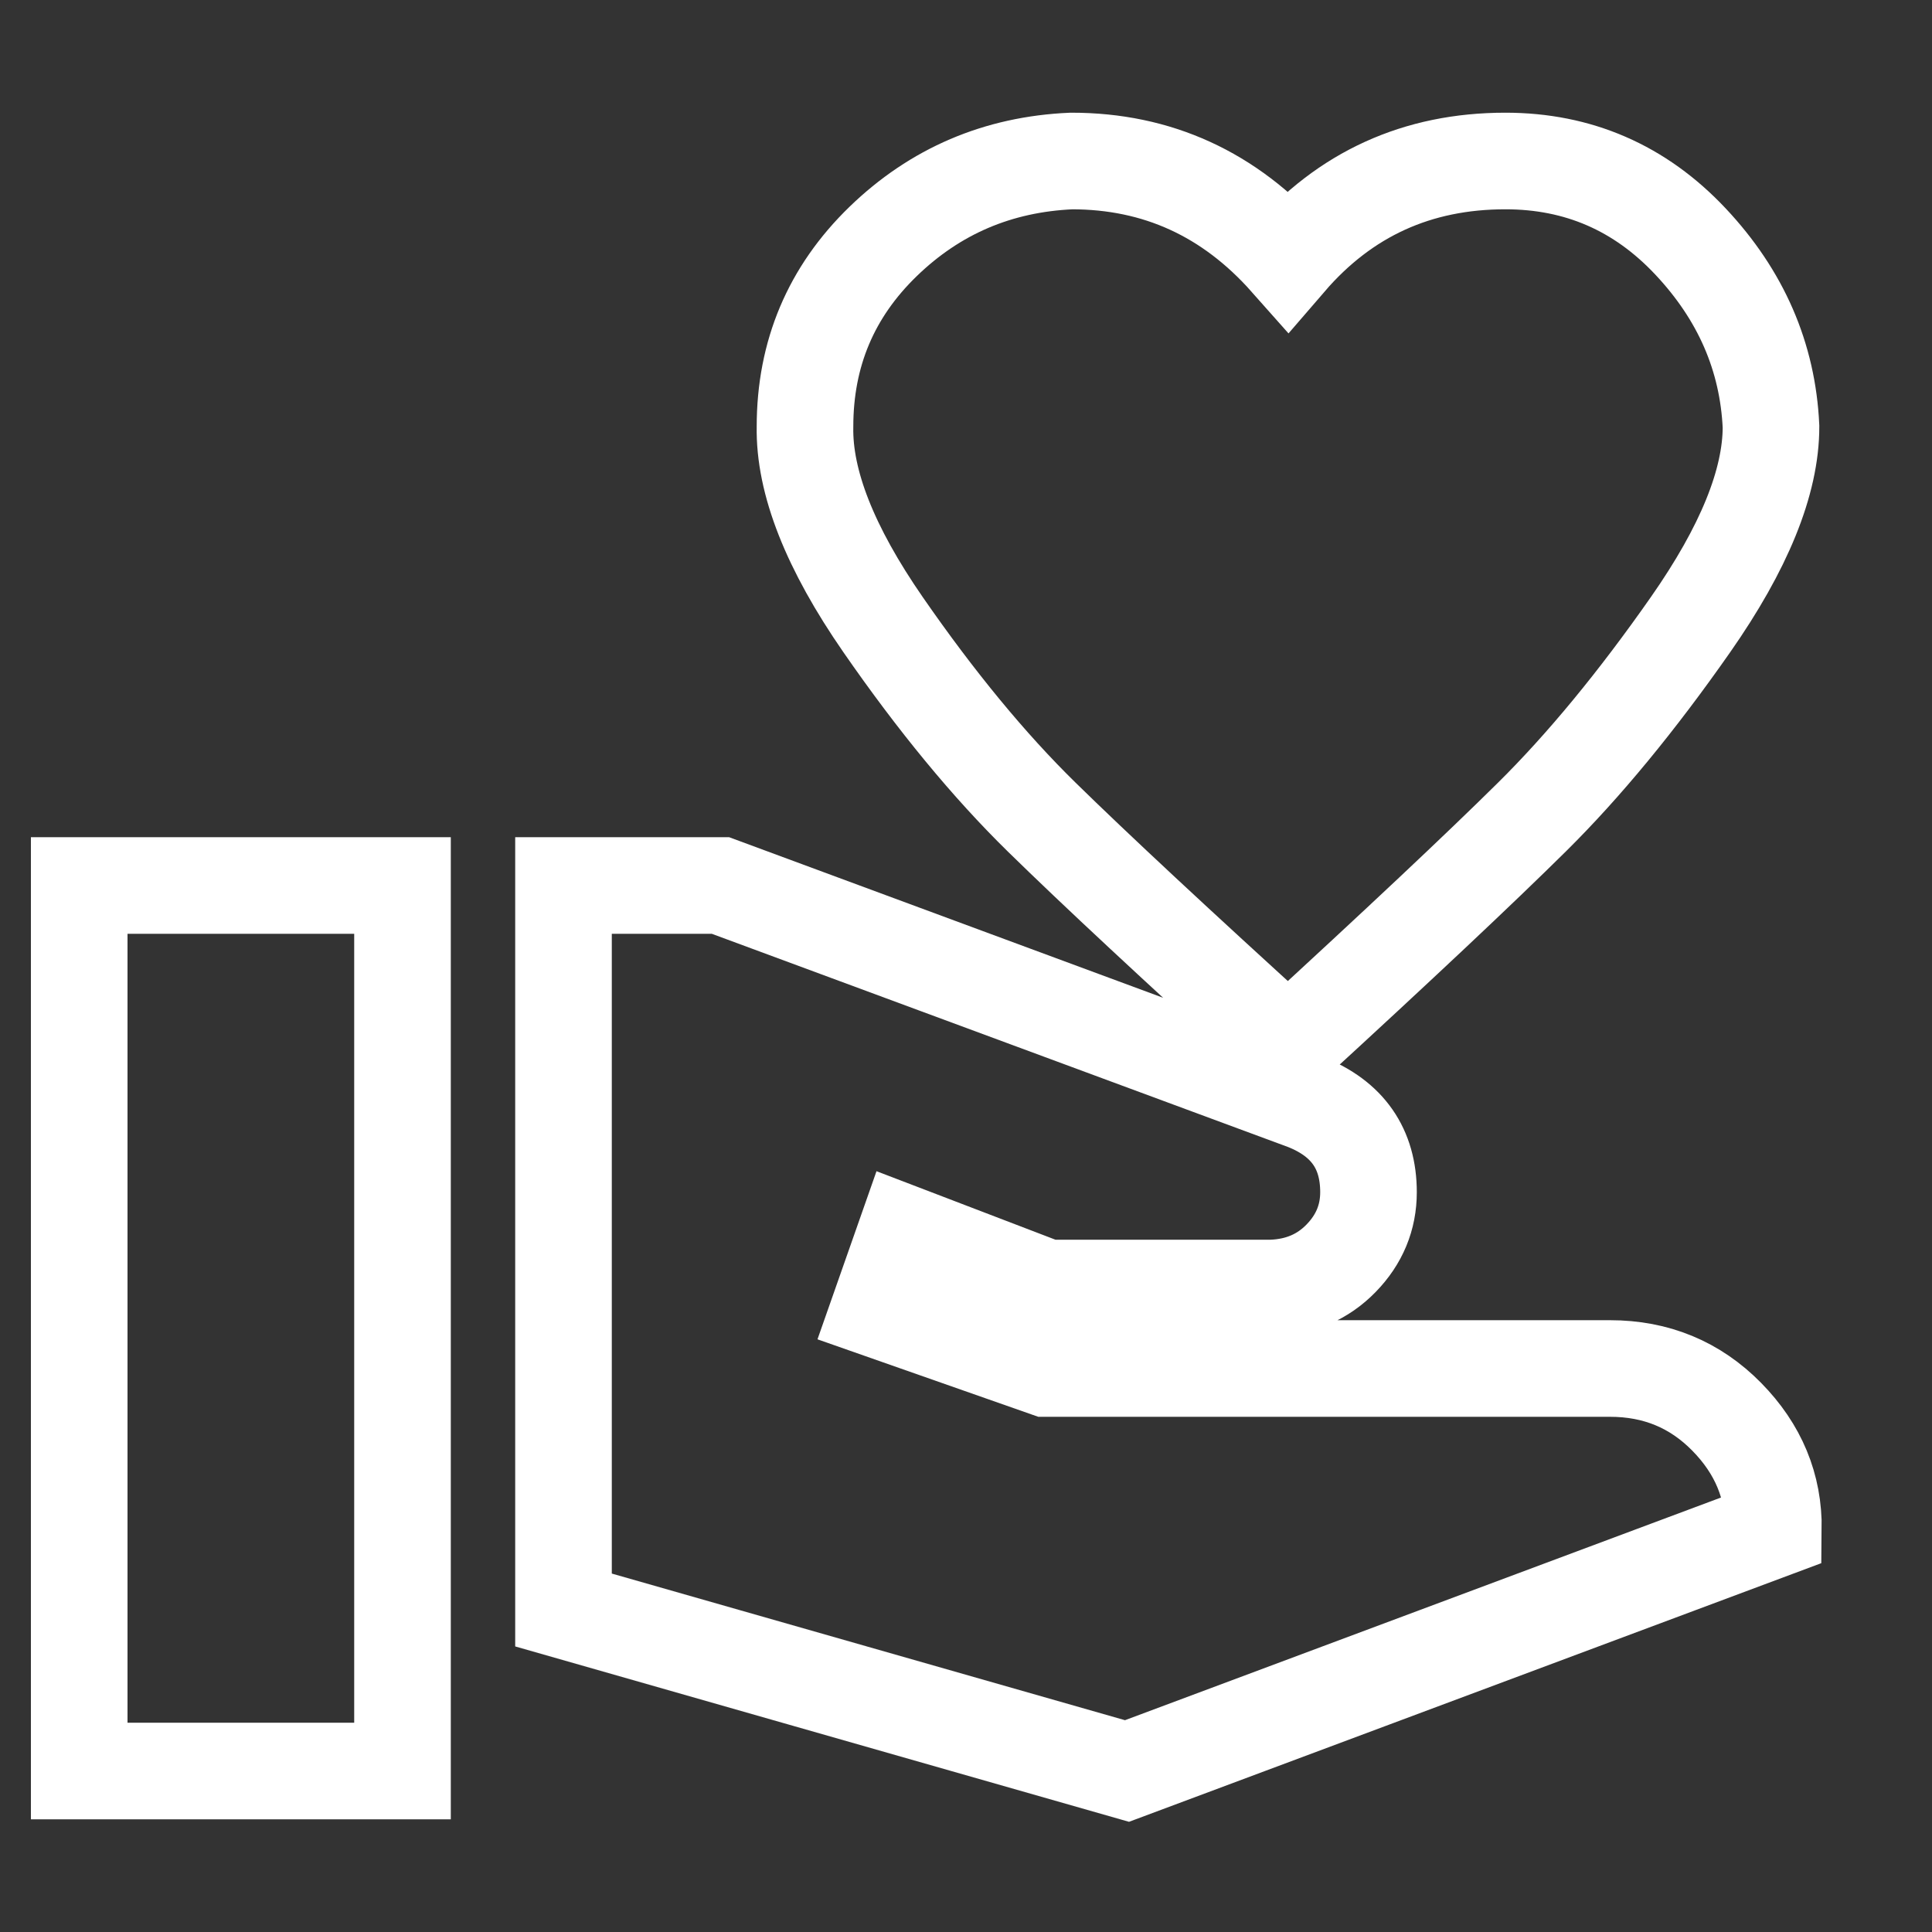 <svg width="60" height="60" viewBox="0 0 60 60" fill="none" xmlns="http://www.w3.org/2000/svg">
<rect x="0" y="0" width="60" height="60" fill="#333333" stroke="none"/>
<path d="M50 42.5C51.433 42.5 52.642 43 53.625 44C54.608 45 55.092 46.167 55.075 47.5L35 55L17.5 50V27.5H22.375L40.55 34.225C41.85 34.742 42.5 35.675 42.5 37.025C42.5 37.808 42.217 38.492 41.65 39.075C41.083 39.658 40.367 39.967 39.5 40H32.5L28.125 38.325L27.3 40.675L32.5 42.5H50ZM40 8.075C41.767 6.025 44.017 5 46.75 5C49.017 5 50.933 5.833 52.5 7.5C54.067 9.167 54.9 11.083 55 13.25C55 14.967 54.167 17.017 52.5 19.4C50.833 21.783 49.192 23.775 47.575 25.375C45.958 26.975 43.433 29.35 40 32.5C36.533 29.35 33.983 26.975 32.35 25.375C30.717 23.775 29.075 21.783 27.425 19.4C25.775 17.017 24.967 14.967 25 13.25C25 10.983 25.808 9.067 27.425 7.5C29.042 5.933 30.992 5.1 33.275 5C35.942 5 38.183 6.025 40 8.075ZM2.46 27.5H12.5V55H2.46V27.5Z" stroke="white" stroke-width="3"/>
</svg>
